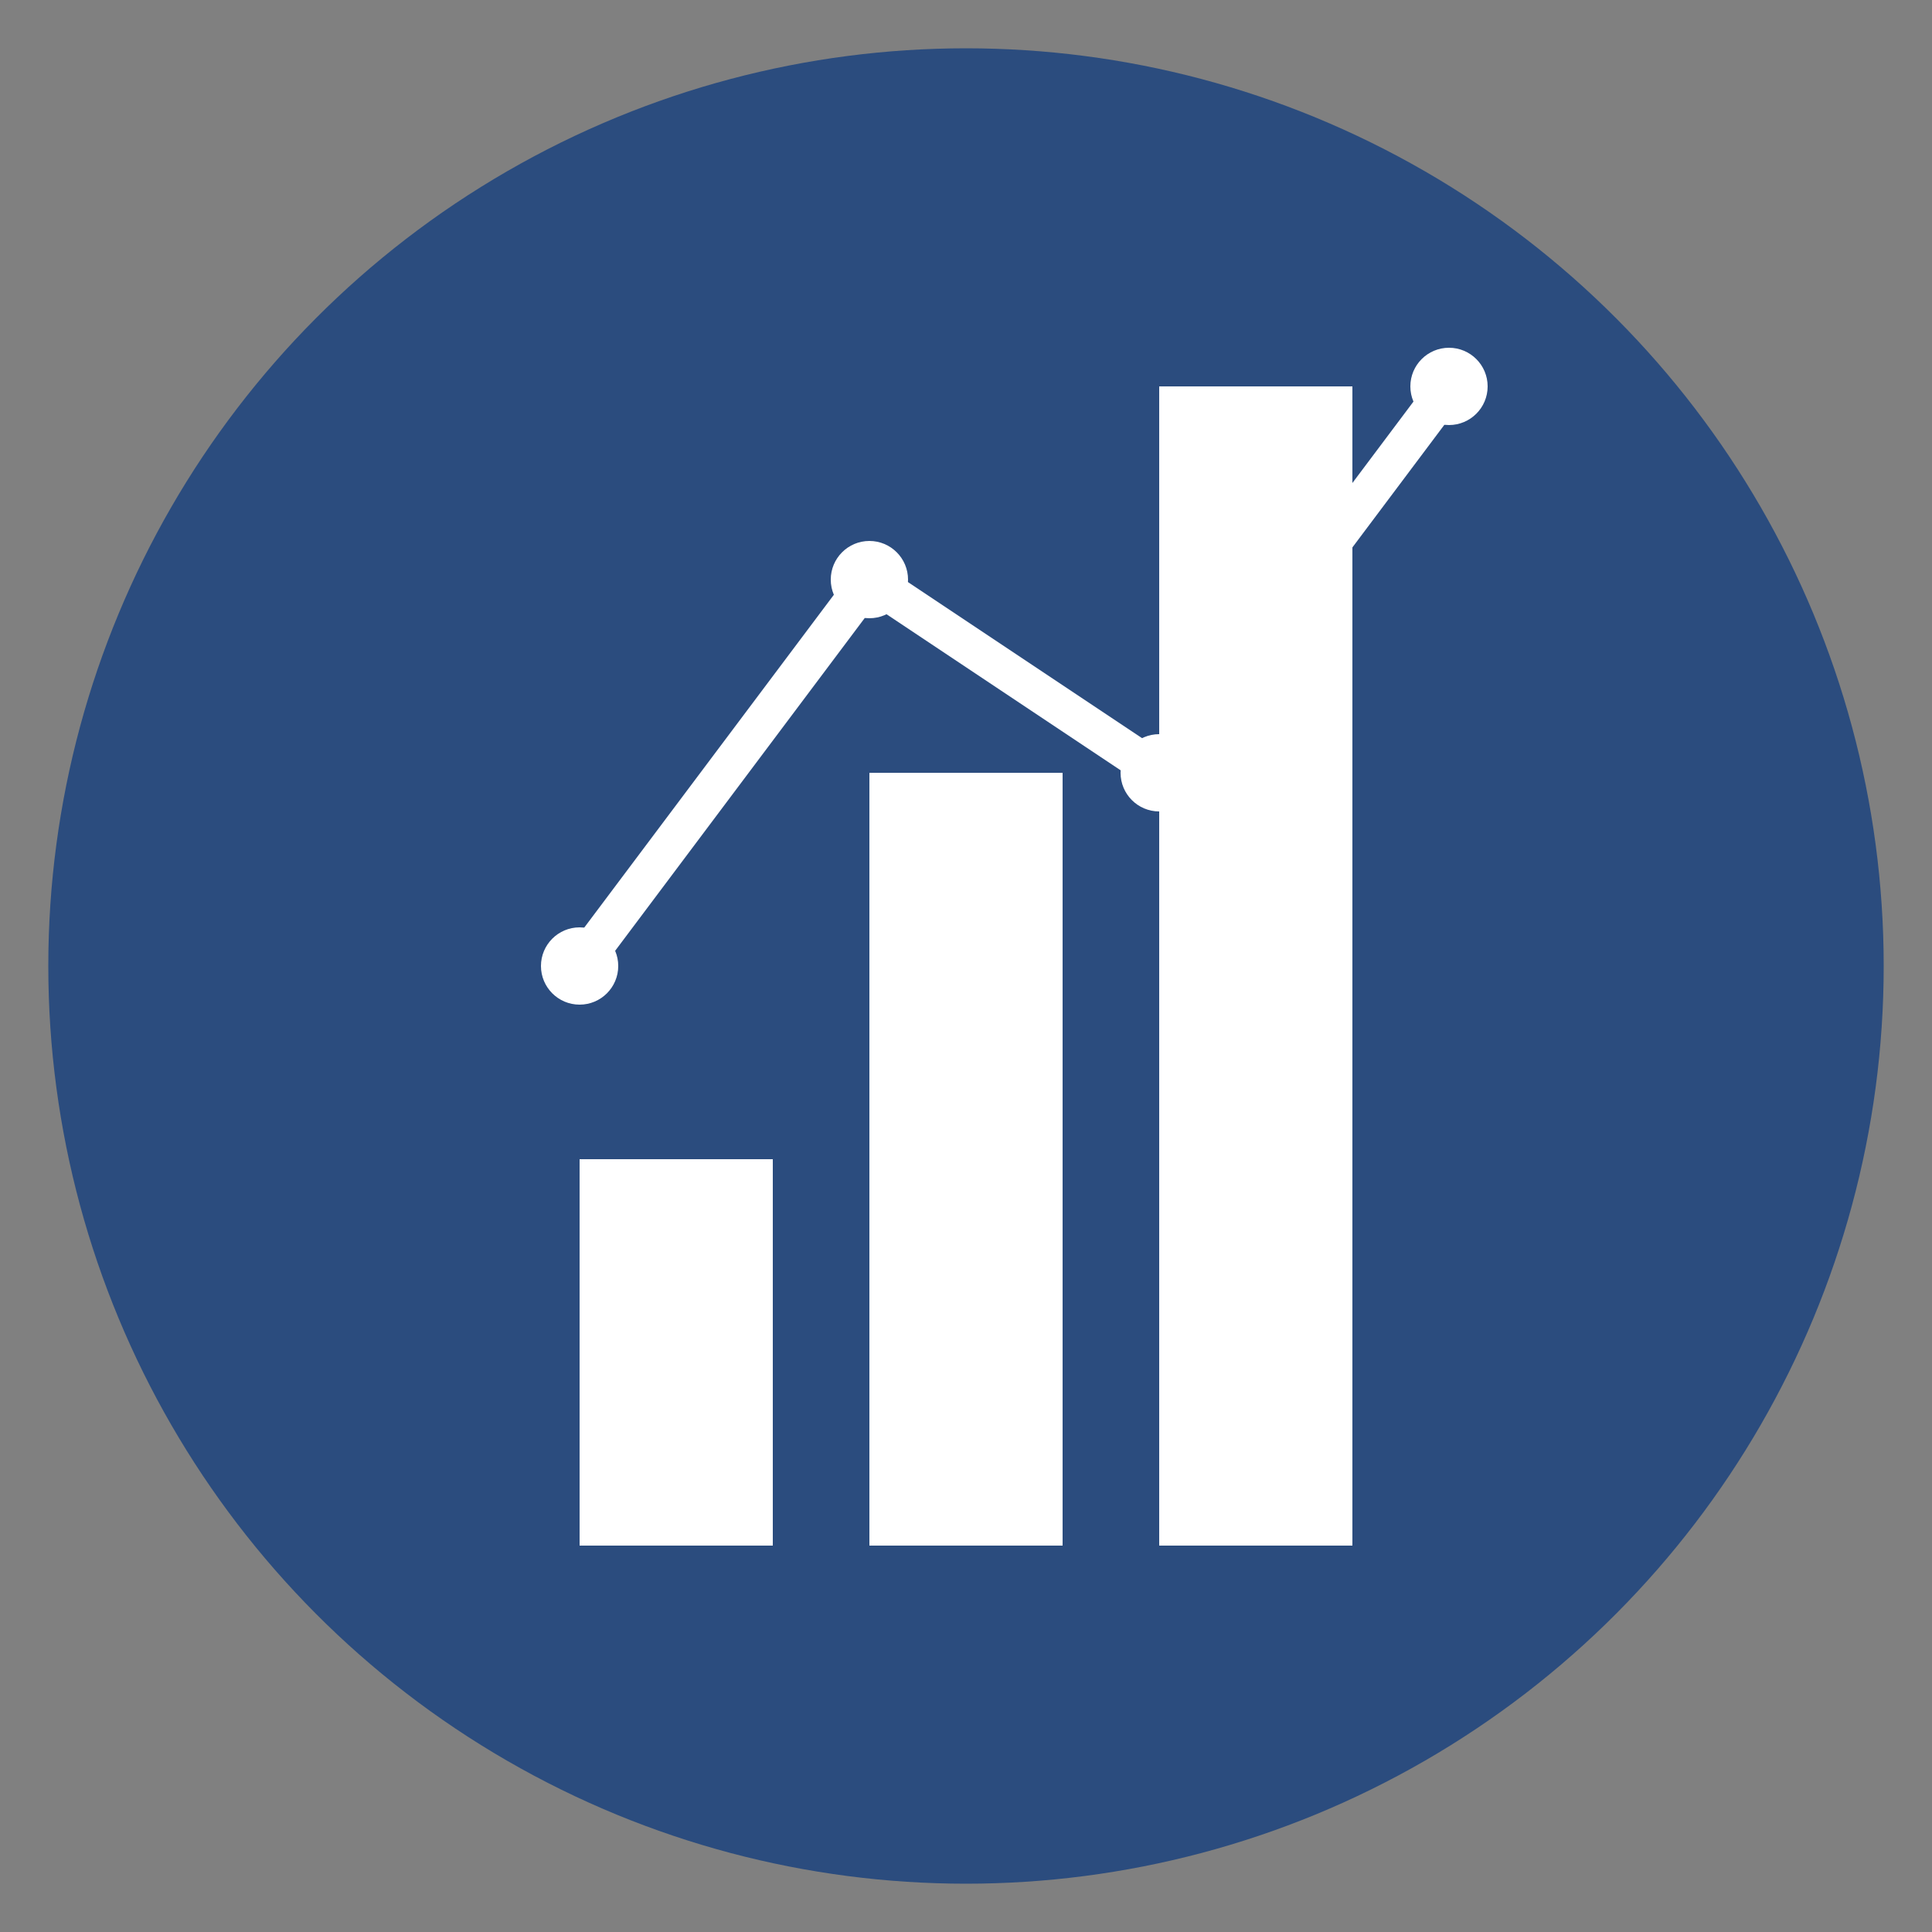 <?xml version="1.0" encoding="UTF-8"?>
<svg width="200" height="200" viewBox="0 0 200 200" fill="none" xmlns="http://www.w3.org/2000/svg">
  <rect x="0" y="0" width="200" height="200" fill="#808080" stroke="none"/>
  <!-- Background Circle -->
  <circle cx="100" cy="100" r="95" fill="#2B4C7E"/>
  
  <!-- Bar Chart -->
  <rect x="60" y="120" width="20" height="40" fill="#FFFFFF"/> <!-- Bar 1 -->
  <rect x="90" y="80" width="20" height="80" fill="#FFFFFF"/> <!-- Bar 2 -->
  <rect x="120" y="40" width="20" height="120" fill="#FFFFFF"/> <!-- Bar 3 -->
  
  <!-- Line Graph -->
  <path d="M60 100 L90 60 L120 80 L150 40" stroke="#FFFFFF" stroke-width="4" fill="none"/>
  
  <!-- Dots -->
  <circle cx="60" cy="100" r="4" fill="#FFFFFF"/>
  <circle cx="90" cy="60" r="4" fill="#FFFFFF"/>
  <circle cx="120" cy="80" r="4" fill="#FFFFFF"/>
  <circle cx="150" cy="40" r="4" fill="#FFFFFF"/>
</svg> 